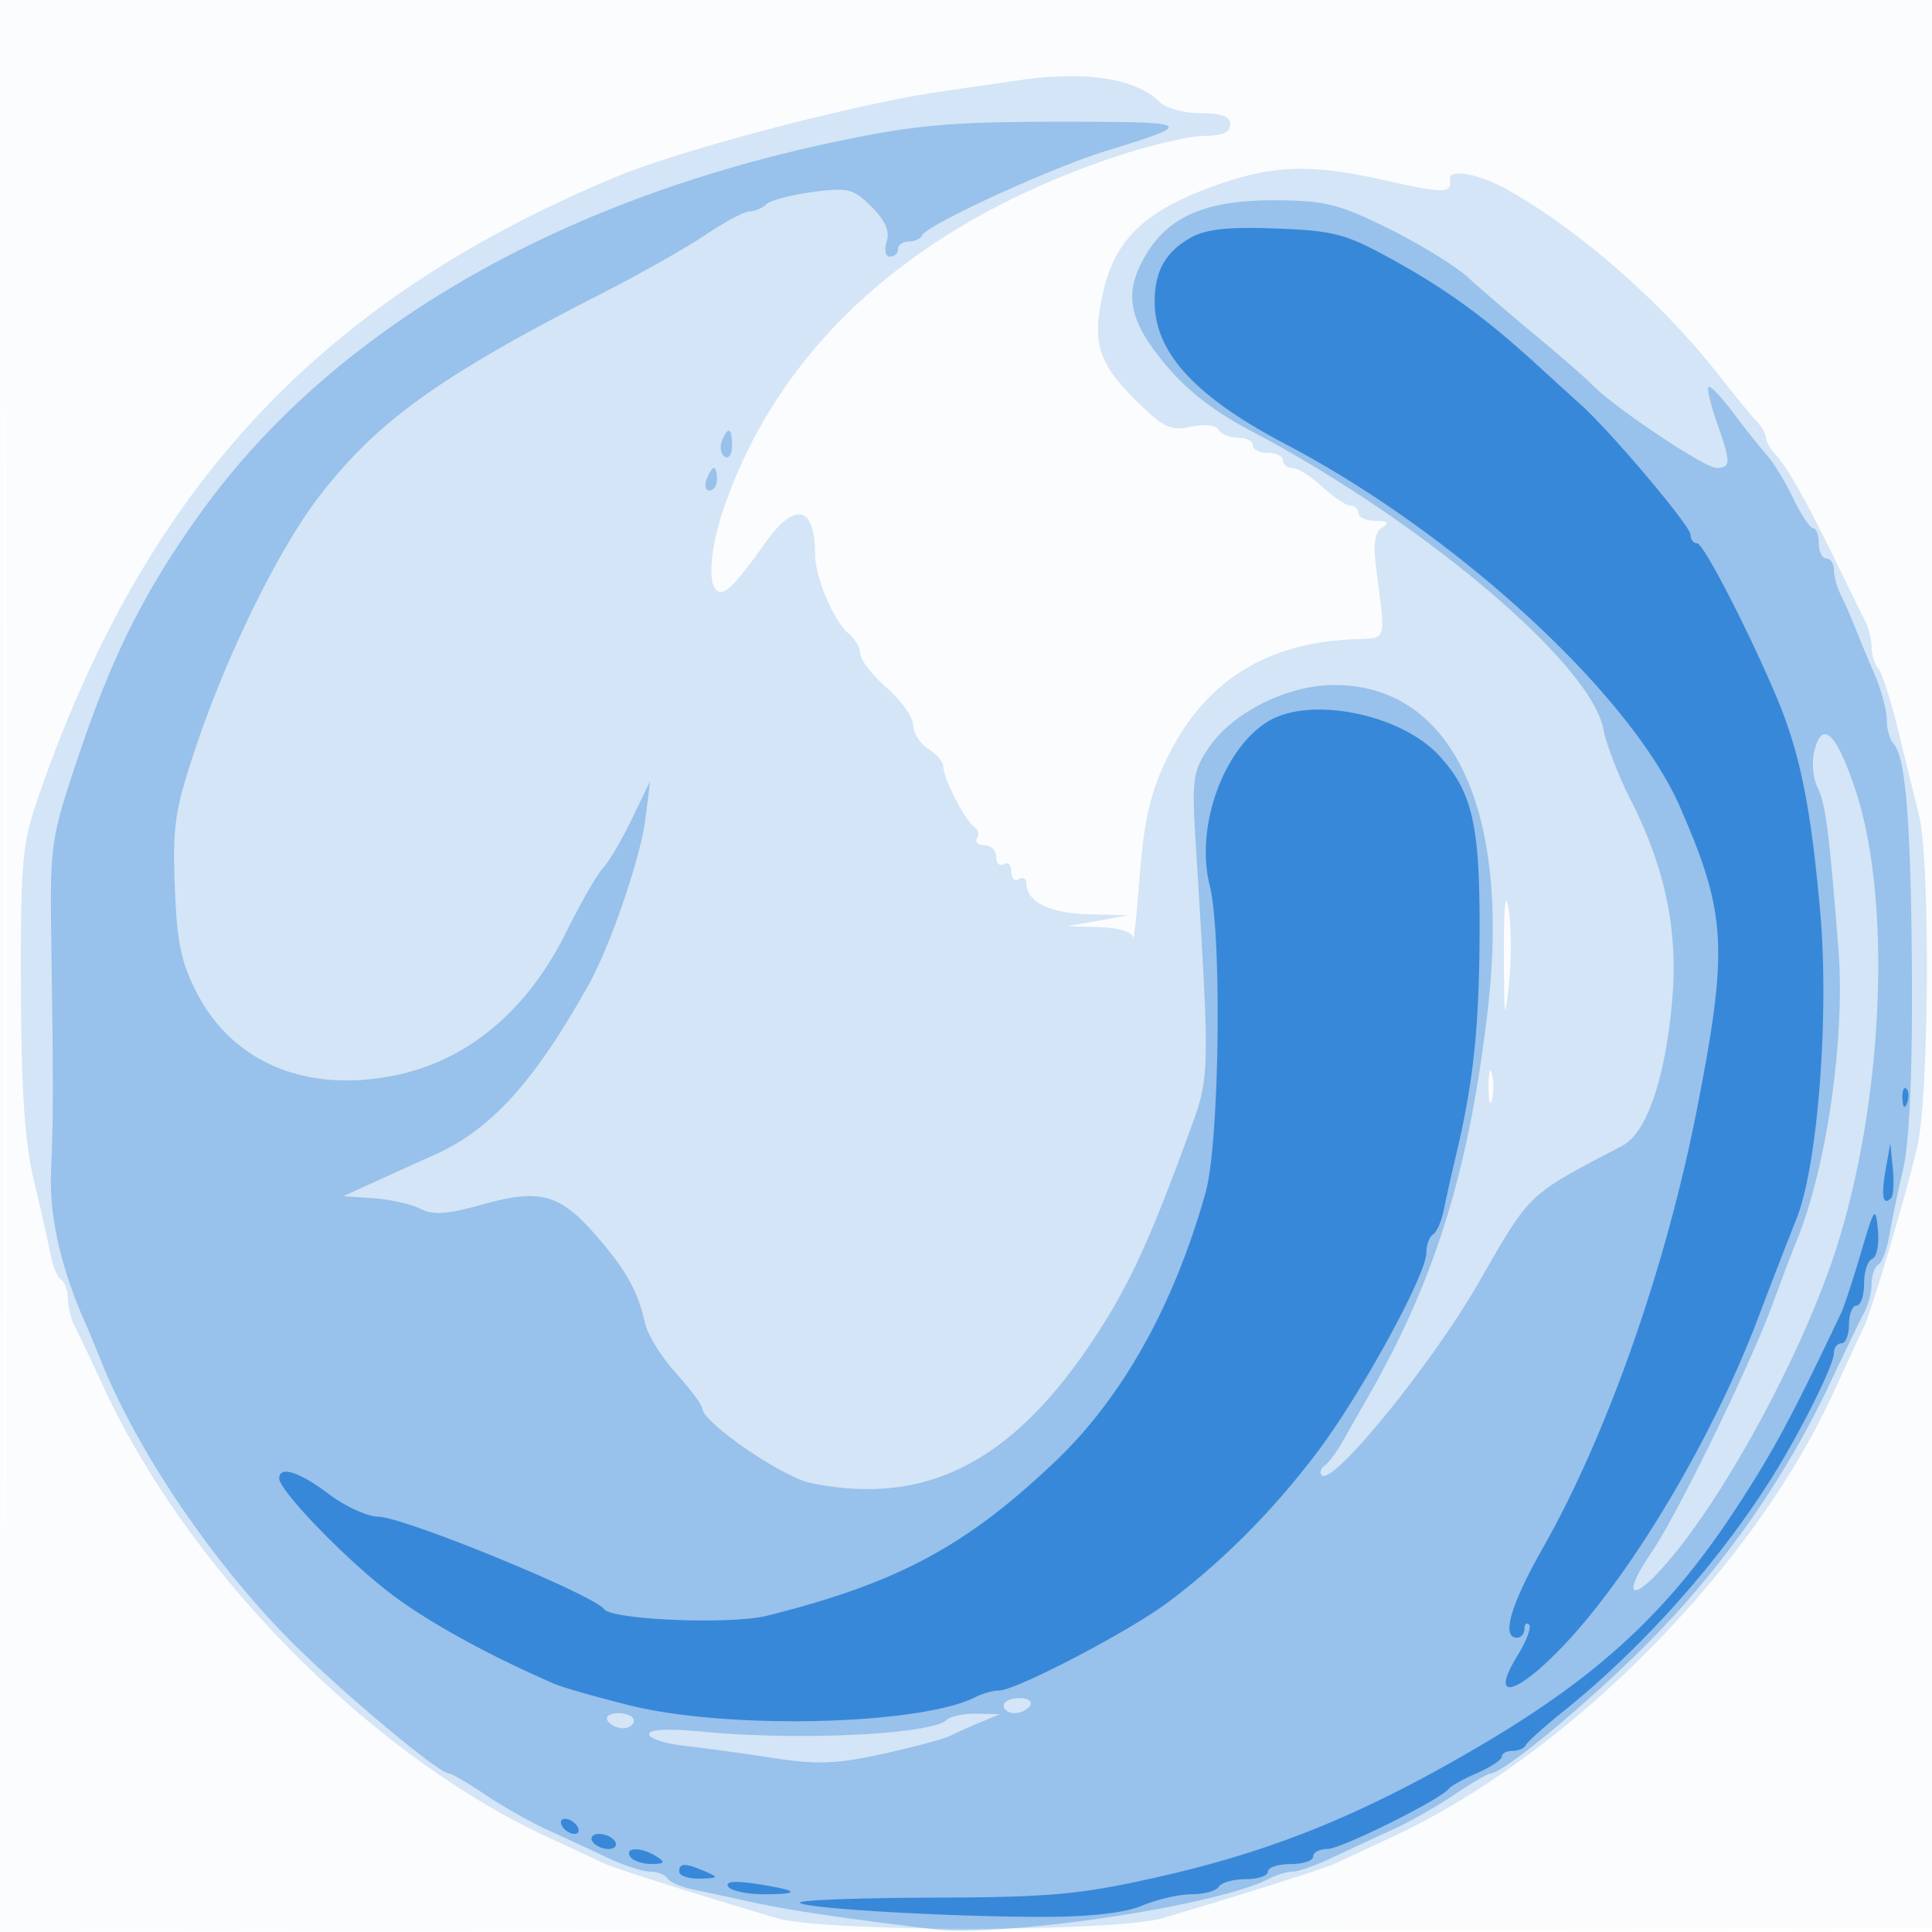 <svg xmlns="http://www.w3.org/2000/svg" width="256" height="256"><path fill-opacity=".016" d="M0 128.004v128.004l128.25-.254 128.25-.254.254-127.75L257.008 0H0v128.004m.485.496c0 70.4.119 99.053.265 63.672.146-35.38.146-92.98 0-128C.604 29.153.485 58.1.485 128.5" fill="#1976D2" fill-rule="evenodd"/><path fill-opacity=".179" d="M135 10.639c-1.375.202-5.875.853-10 1.446-11.614 1.671-34.583 7.693-43.474 11.398C42.26 39.846 19.031 64.876 4.944 106c-1.999 5.836-2.22 8.391-2.166 25 .044 13.642.498 20.338 1.73 25.5.918 3.85 1.906 8.243 2.196 9.762.29 1.519.925 3.009 1.411 3.309.487.301.885 1.427.885 2.502 0 1.075.411 2.736.913 3.691.502.955 2.155 4.436 3.673 7.736 11.324 24.615 35.36 48.998 59.154 60.008a990.863 990.863 0 0 1 7.26 3.385c1.403.673 12.745 4.264 23 7.282 6.25 1.84 44.75 1.84 51 0 10.255-3.018 21.597-6.609 23-7.282.825-.396 4.092-1.919 7.26-3.385 23.41-10.832 47.903-35.457 58.692-59.008 1.764-3.85 3.543-7.675 3.952-8.5 1.049-2.111 5.597-17.424 7.129-24 1.6-6.866 1.761-37.901.23-44.056-.609-2.444-1.877-7.594-2.818-11.444-.942-3.85-2.102-7.427-2.579-7.95-.476-.522-.866-1.766-.866-2.764 0-.997-.398-2.595-.885-3.55-.487-.955-2.206-4.453-3.819-7.774-3.81-7.845-6.492-12.599-8.046-14.265-.687-.737-1.25-1.726-1.25-2.197 0-.471-.562-1.452-1.25-2.18-.687-.727-3.014-3.572-5.17-6.321-7.435-9.483-18.358-19.038-27.865-24.378-3.724-2.092-7.827-2.832-7.597-1.371.303 1.918-.672 1.928-8.868.09-10.037-2.251-15.161-1.974-23.628 1.278-8.402 3.227-12.104 7.069-13.558 14.072-1.376 6.632-.47 9.162 5.253 14.661 2.923 2.809 3.972 3.244 6.49 2.691 1.754-.385 3.275-.219 3.657.399.36.583 1.527 1.059 2.595 1.059 1.068 0 1.941.45 1.941 1s.9 1 2 1 2 .45 2 1 .567 1 1.26 1c.693 0 2.474 1.125 3.957 2.5 1.482 1.375 3.165 2.5 3.739 2.5.574 0 1.044.45 1.044 1s1.012 1.007 2.25 1.015c1.648.012 1.886.246.89.878-.961.608-1.199 2.147-.81 5.234 1.304 10.359 1.654 9.349-3.33 9.595-11.582.571-19.658 5.847-24.487 15.997-2.093 4.401-2.926 8.049-3.486 15.281-.405 5.225-.802 8.938-.882 8.25-.087-.755-1.827-1.306-4.395-1.392l-4.25-.142 4-.716 4-.716-5.321-.142c-5.153-.137-8.179-1.665-8.179-4.13 0-.621-.45-.852-1-.512-.55.34-1-.11-1-1s-.45-1.34-1-1c-.55.34-1-.084-1-.941s-.702-1.559-1.559-1.559-1.3-.419-.984-.931c.317-.512.147-1.196-.377-1.52-1.156-.714-4.08-6.421-4.08-7.962 0-.608-.9-1.668-2-2.355s-2-2.099-2-3.137c0-1.038-1.575-3.271-3.5-4.961-1.925-1.69-3.5-3.707-3.5-4.481s-.701-1.99-1.558-2.701C110.475 82.32 108 76.473 108 73.46c0-6.622-2.783-7.089-6.868-1.152-1.63 2.369-3.658 4.883-4.506 5.588-2.818 2.338-3.201-3.329-.714-10.574 7.489-21.822 25.714-38.018 52.693-46.825 4.207-1.373 9.168-2.497 11.023-2.497 2.331 0 3.372-.463 3.372-1.5 0-1.079-1.103-1.5-3.929-1.5-2.16 0-4.601-.673-5.424-1.496-3.128-3.128-9.836-4.158-18.647-2.865M199.272 126.5c.019 8.55.114 9.13.658 4 .35-3.3.34-7.8-.022-10-.429-2.607-.65-.519-.636 6m-2.04 17.5c0 1.925.206 2.713.457 1.75.252-.963.252-2.537 0-3.5-.251-.963-.457-.175-.457 1.75" fill="#1976D2" fill-rule="evenodd"/><path fill-opacity=".32" d="M111.5 18.613c-37.616 7.782-67.492 25.122-84.841 49.244-7.517 10.449-11.794 18.98-16.368 32.643-3.584 10.707-3.677 11.36-3.489 24.5.272 19.039.267 23.163-.035 30.25-.249 5.836 1.245 12.536 4.405 19.75a179.65 179.65 0 0 1 2.085 5c4.607 11.644 14.196 26.017 24.403 36.577C43.987 223.123 58.078 235 59.516 235c.343 0 2.505 1.268 4.804 2.817 2.299 1.549 5.98 3.633 8.18 4.631 2.2.999 5.772 2.656 7.938 3.684 2.166 1.027 4.727 1.868 5.691 1.868.964 0 1.999.398 2.3.885.3.486 1.79 1.141 3.309 1.455 1.519.314 5.012 1.067 7.762 1.673 4.841 1.068 11.694 2.095 23.843 3.575 9.676 1.178 37.831-3.015 44.893-6.685.955-.497 2.333-.903 3.063-.903.729 0 3.097-.841 5.263-1.868a628.491 628.491 0 0 1 7.938-3.684c2.2-.998 5.881-3.082 8.18-4.631 2.299-1.549 4.456-2.817 4.793-2.817 1.715 0 13.071-9.42 21.027-17.443 9.764-9.845 17.919-21.476 23.879-34.057 2.085-4.4 4.202-8.781 4.706-9.736.503-.955.915-2.616.915-3.691 0-1.075.4-2.202.89-2.505.489-.302 1.136-2.016 1.438-3.809.303-1.792 1.126-5.734 1.831-8.759.838-3.597 1.245-12.418 1.178-25.5-.105-20.316-.806-29.238-2.434-30.95-.497-.523-.903-1.97-.903-3.216 0-1.246-.737-3.969-1.639-6.05A240.284 240.284 0 0 1 245.745 83c-.538-1.375-1.376-3.281-1.862-4.236-.486-.955-.883-2.418-.883-3.25 0-.833-.45-1.514-1-1.514s-1-.9-1-2-.338-2.005-.75-2.011c-.412-.007-1.603-1.792-2.645-3.967-1.042-2.176-2.617-4.758-3.5-5.74-.883-.981-2.888-3.5-4.456-5.598-1.568-2.099-3.035-3.631-3.261-3.406-.225.226.27 2.337 1.101 4.692 1.894 5.366 1.887 6.03-.06 6.03-1.571 0-13.6-8.047-16.429-10.99-.825-.859-4.196-3.799-7.49-6.535-3.295-2.736-7.345-6.211-9-7.722-1.656-1.511-6.382-4.417-10.504-6.457-6.588-3.262-8.401-3.715-15-3.753-8.894-.051-13.949 2.011-16.99 6.931-3.174 5.136-2.628 8.706 2.234 14.621 2.939 3.576 6.5 6.357 11.543 9.017 22.791 12.021 45.042 30.863 46.665 39.515.367 1.959 1.979 6.141 3.581 9.294 4.582 9.017 6.316 17.255 5.555 26.392-.865 10.381-3.377 17.807-6.594 19.493-12.766 6.689-12.123 6.076-19.094 18.194-6.231 10.833-19.327 26.912-20.755 25.484-.326-.326-.156-.906.378-1.288.534-.383 1.576-1.77 2.315-3.083a1115.72 1115.72 0 0 1 3.416-6c8.933-15.572 13.431-30.131 15.883-51.408 3.051-26.467-4.756-42.936-20.355-42.936-6.183 0-13.47 3.636-16.603 8.284-2.122 3.15-2.269 4.182-1.761 12.441 1.936 31.539 1.95 30.964-.909 38.759-5.282 14.404-7.929 20.123-12.553 27.123-10.83 16.395-22.241 22.227-37.462 19.15-3.798-.767-14.35-7.999-14.453-9.905-.026-.483-1.611-2.609-3.522-4.725-1.911-2.115-3.746-5.094-4.077-6.621-.917-4.217-2.559-7.12-6.673-11.794-4.672-5.307-7.315-5.994-14.882-3.871-4.619 1.296-6.487 1.424-8.189.561-1.212-.614-4.004-1.242-6.204-1.394l-4-.277 4-1.828c2.2-1.006 5.863-2.663 8.139-3.683 7.451-3.34 13.184-9.678 20.343-22.489 2.909-5.207 6.882-16.807 7.534-22l.628-5-2.425 5.031c-1.333 2.767-3.053 5.692-3.822 6.5-.768.808-2.958 4.619-4.865 8.469-5.192 10.48-13.116 17.08-22.836 19.021-11.683 2.333-21.374-1.745-26.141-10.999-2.068-4.014-2.62-6.696-2.896-14.072-.302-8.078.014-10.173 2.785-18.443 4.113-12.276 10.925-26.149 16.26-33.116 7.672-10.019 16.029-16.033 37.481-26.976 5.052-2.577 11.262-6.087 13.8-7.8C96.023 29.402 98.663 28 99.35 28c.688 0 1.677-.422 2.2-.938.522-.516 3.279-1.245 6.126-1.619 4.719-.621 5.41-.448 7.812 1.955 1.824 1.823 2.442 3.246 2.007 4.619-.36 1.132-.172 1.983.438 1.983.587 0 1.067-.45 1.067-1s.638-1 1.417-1 1.566-.359 1.75-.798c.575-1.378 17.017-8.935 24.333-11.185 12.094-3.718 11.841-3.882-6-3.884-14.218-.002-18.964.404-29 2.48M95.651 58.468c-.31.807-.133 1.734.393 2.059.526.325.956-.336.956-1.468 0-2.415-.556-2.658-1.349-.591M93.638 63.5c-.316.825-.139 1.5.393 1.5.533 0 .969-.675.969-1.5s-.177-1.5-.393-1.5c-.216 0-.652.675-.969 1.5m146.771 36.006c-.365 1.456-.179 3.626.415 4.821 1.078 2.171 1.548 5.802 2.782 21.523.916 11.668-1.595 29.061-5.58 38.65-.457 1.1-1.819 4.7-3.027 8-3.049 8.333-12.694 28.116-16.244 33.32-3.67 5.379-2.807 6.693 1.381 2.103 7.991-8.76 18.882-28.805 23.319-42.923 6.19-19.696 7.221-45.971 2.369-60.425-2.52-7.508-4.368-9.239-5.415-5.069M133 226c0 .55.648 1 1.441 1s1.719-.45 2.059-1c.34-.55-.309-1-1.441-1-1.132 0-2.059.45-2.059 1m-52.5 2c.34.55 1.266 1 2.059 1 .793 0 1.441-.45 1.441-1s-.927-1-2.059-1c-1.132 0-1.781.45-1.441 1m44.95-.105c-2.042 1.924-19.524 2.776-32.2 1.57-4.697-.448-7.25-.333-7.25.326 0 .559 2.138 1.255 4.75 1.548 2.612.292 7.9 1.018 11.75 1.614 5.738.887 8.342.789 14.441-.546 4.092-.896 8.142-1.982 9-2.415.857-.432 2.684-1.252 4.059-1.821l2.5-1.036-3.05-.067c-1.677-.038-3.477.335-4 .827" fill="#1976D2" fill-rule="evenodd"/><path fill-opacity=".75" d="M157.775 31.497c-3.356 1.898-4.775 4.419-4.775 8.487 0 6.732 5.36 12.568 17.31 18.847 22.718 11.937 45.805 33.187 52.333 48.169 6.138 14.086 6.39 18.654 2.207 40-4.098 20.917-11.872 43.06-20.385 58.062-4.3 7.579-5.566 11.938-3.465 11.938.55 0 1-.525 1-1.167 0-.641.276-.89.614-.552.338.337-.352 2.177-1.533 4.087-3.713 6.009-.426 5.442 5.785-.996 9.201-9.539 20.09-27.813 26.141-43.872 1.171-3.108 4.145-10.782 5.037-13 2.834-7.041 4.368-27.11 3.125-40.893-1.272-14.117-2.713-21.081-5.919-28.607-3.758-8.824-9.544-20-10.355-20-.492 0-.895-.524-.895-1.164 0-1.135-10.448-13.523-14.477-17.164a2477.541 2477.541 0 0 1-6.049-5.5c-6.732-6.14-11.927-9.909-19.063-13.831-6.124-3.367-7.672-3.776-15.361-4.064-6.328-.237-9.258.08-11.275 1.22m10.196 64.127c-5.939 3.689-9.603 14.017-7.685 21.66 1.662 6.621 1.299 34.181-.536 40.716-4.212 14.998-11.004 27.153-19.91 35.631-11.83 11.262-20.862 16.106-38.128 20.446-4.842 1.218-20.583.587-21.679-.868-1.455-1.934-26.534-12.202-29.888-12.237-1.455-.015-4.413-1.365-6.573-3-3.897-2.948-6.572-3.795-6.572-2.08 0 1.649 9.05 10.976 14.966 15.423 4.962 3.73 12.824 8.044 21.534 11.817 1.1.476 5.6 1.76 10 2.852 12.978 3.221 38.431 2.608 45.736-1.102.955-.485 2.366-.882 3.135-.882 2.247 0 17.233-7.821 22.393-11.686 7.228-5.415 13.87-12.09 19.717-19.814C180.3 184.814 189 168.923 189 165.981c0-1.025.398-2.109.885-2.41.486-.3 1.134-1.79 1.438-3.309.305-1.519 1.037-4.787 1.627-7.262 2.295-9.619 3.067-16.999 3.103-29.675.039-14.06-.968-18.426-5.351-23.193-5.11-5.559-17.184-7.953-22.731-4.508m84.108 49.959c.048 1.165.285 1.402.604.605.289-.722.253-1.585-.079-1.917-.332-.332-.568.258-.525 1.312M249.855 155c-.617 3.496-.361 4.84.716 3.763.313-.314.42-2.076.236-3.917l-.334-3.346-.618 3.5m-3.272 11c-1.055 3.575-2.239 7.175-2.631 8-6.701 14.092-9.069 18.483-14.102 26.147-8.74 13.31-17.973 21.873-33.415 30.989-15.635 9.23-27.715 14.155-43.254 17.638-10.12 2.268-14.052 2.625-29.431 2.672-9.762.03-17.749.323-17.75.651 0 .749 19.348 1.892 32.128 1.898 6.305.003 10.867-.513 13.218-1.495 1.974-.825 4.928-1.5 6.563-1.5 1.635 0 3.251-.45 3.591-1 .34-.55 1.941-1 3.559-1s2.941-.45 2.941-1 1.35-1 3-1 3-.45 3-1 .859-1 1.908-1c1.796 0 15.01-6.569 16.092-7.999.275-.364 1.963-1.298 3.75-2.075 1.787-.778 3.25-1.754 3.25-2.17 0-.416.637-.756 1.417-.756.779 0 1.566-.338 1.75-.75.183-.412 2.499-2.491 5.146-4.619 10.935-8.789 21.63-21.008 28.563-32.631 3.568-5.982 7.124-13.314 7.124-14.687 0-.722.45-1.313 1-1.313s1-1.125 1-2.5.45-2.5 1-2.5 1-1.312 1-2.917c0-1.604.486-3.078 1.08-3.276.594-.198.932-1.923.75-3.834-.308-3.244-.457-3.044-2.247 3.027M74.5 242c.34.55 1.068 1 1.618 1s.722-.45.382-1c-.34-.55-1.068-1-1.618-1s-.722.45-.382 1m4 2c.34.55 1.293 1 2.118 1s1.222-.45.882-1c-.34-.55-1.293-1-2.118-1s-1.222.45-.882 1m5 2c.34.55 1.604.993 2.809.985 1.781-.013 1.91-.197.691-.985-1.97-1.273-4.287-1.273-3.5 0m6.5 2c0 .55 1.237.968 2.75.93 2.437-.063 2.522-.168.75-.93-2.731-1.174-3.5-1.174-3.5 0m6.485 1.976c.348.563 2.481 1.024 4.741 1.024 5.05 0 4.665-.509-1.05-1.384-2.849-.437-4.108-.314-3.691.36" fill="#1976D2" fill-rule="evenodd"/></svg>